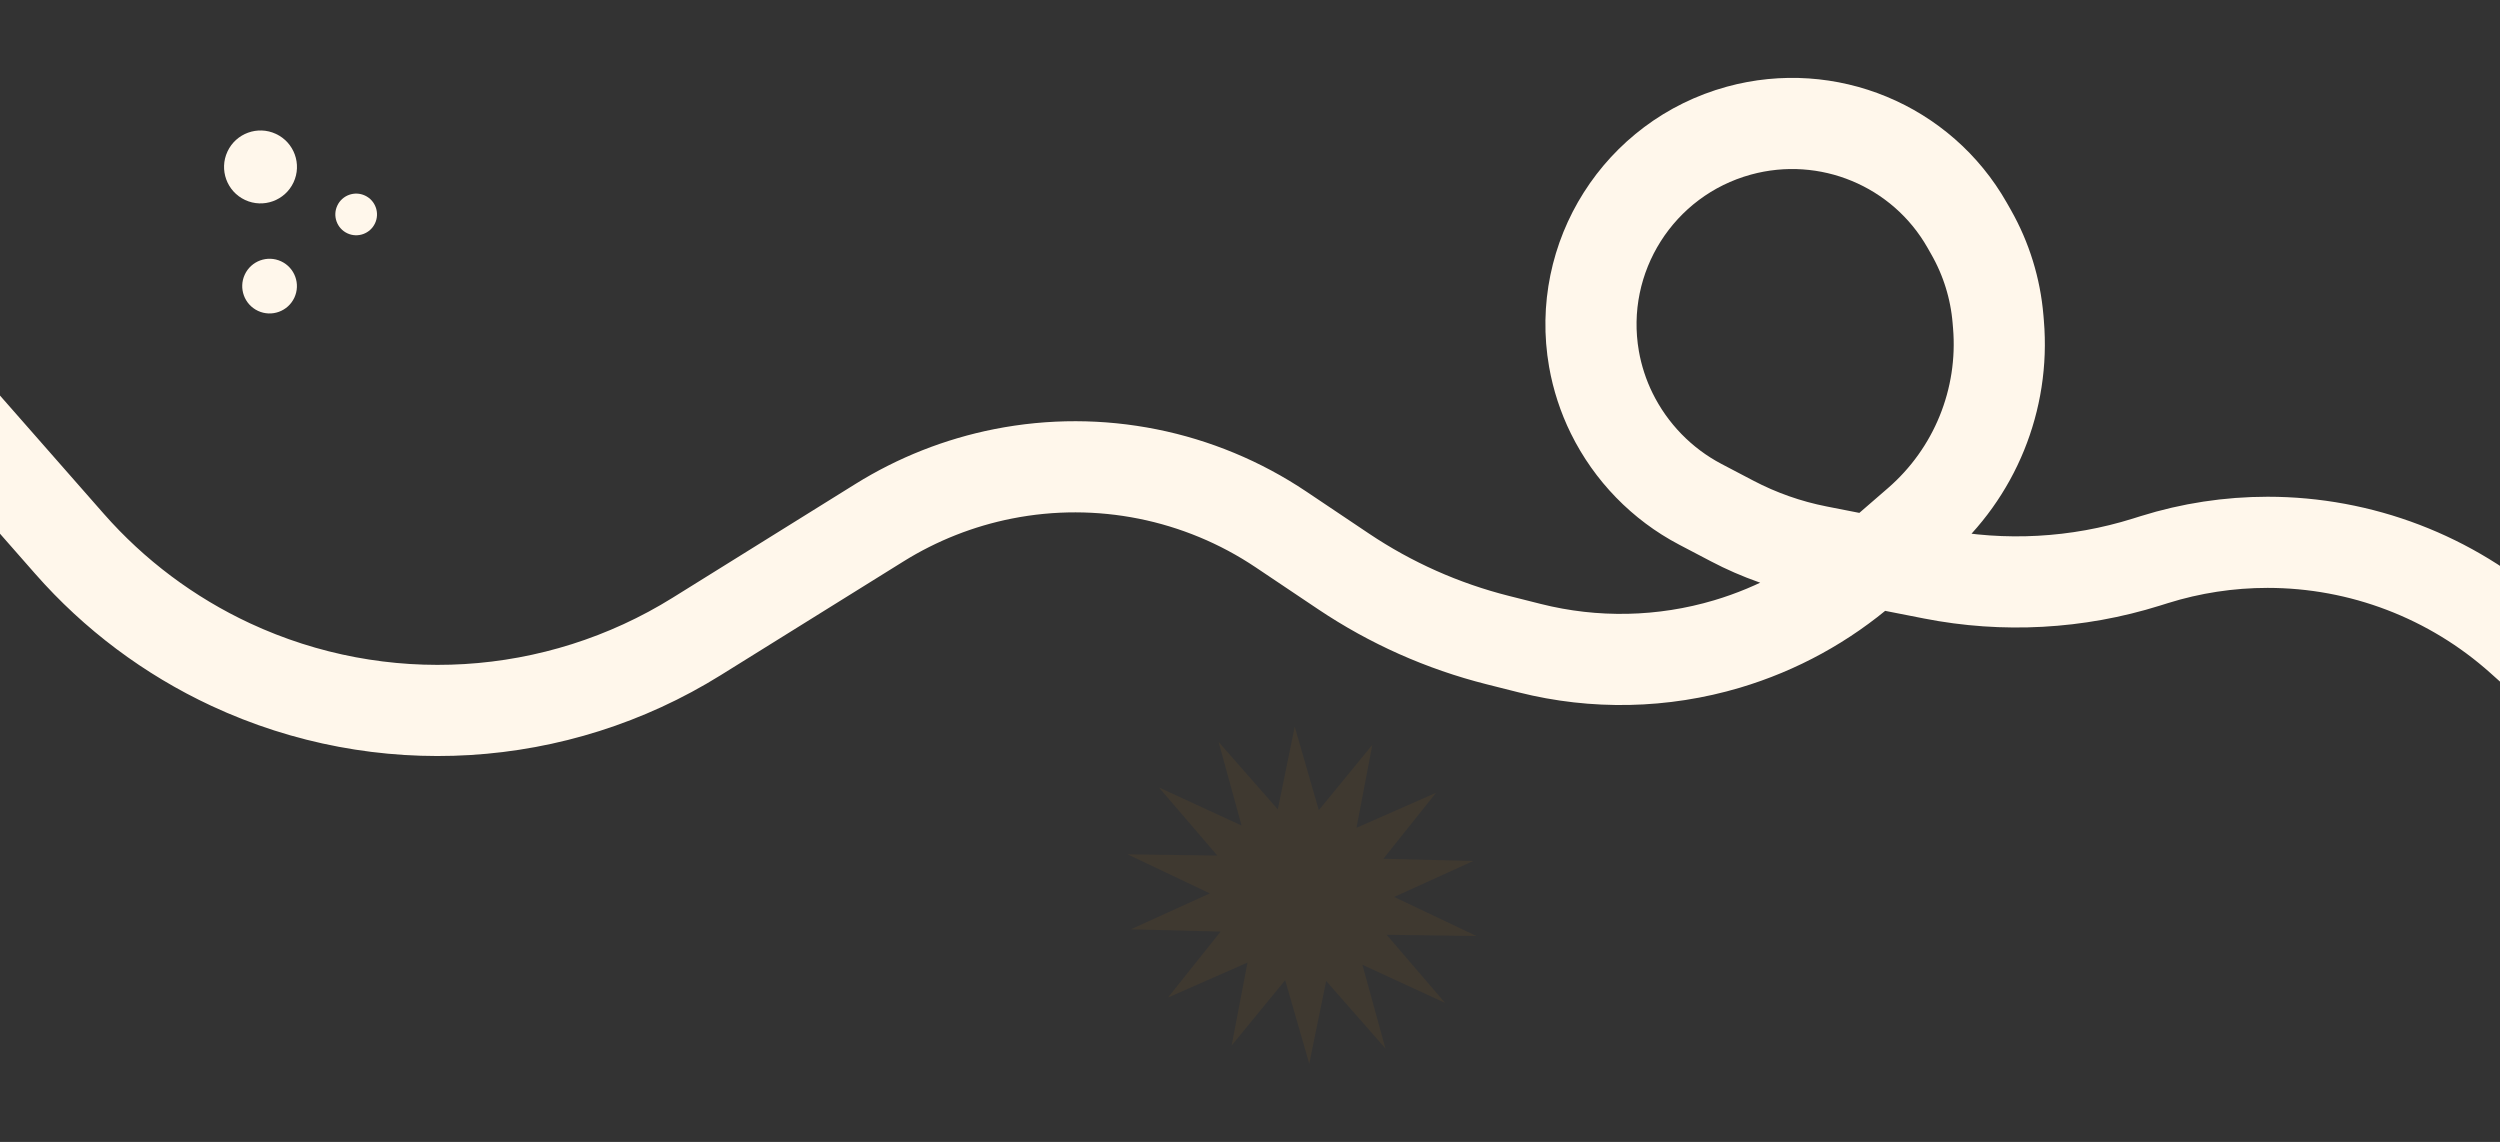 <svg width="1920" height="877" viewBox="0 0 1920 877" fill="none" xmlns="http://www.w3.org/2000/svg">
<rect x="0" y="0" width="1920" height="877" fill="#333333" stroke="none"/>
<g clip-path="url(#clip0_2437_1071)">
<path d="M2158.5 859.5L2091.96 692.038C2066.99 629.204 2027.78 573.023 1977.42 527.918L1936.04 490.864C1882.57 442.978 1813.31 416.5 1741.53 416.5V416.5C1712.01 416.5 1682.67 420.982 1654.5 429.791L1648.36 431.713C1595.29 448.308 1538.93 451.382 1484.37 440.657L1396.06 423.295C1373.14 418.789 1350.99 410.987 1330.31 400.133L1305.76 387.251C1276.35 371.816 1252.48 347.211 1237.8 317.411V317.411C1231.33 304.271 1226.72 290.176 1224.19 275.748V275.748C1210.48 197.372 1258.73 121.388 1335.46 100.336V100.336C1403.65 81.628 1475.94 111.569 1510.83 173.071L1513.88 178.448C1525.49 198.905 1532.52 221.639 1534.48 245.078L1534.82 249.196C1539.65 306.887 1516.63 363.413 1472.87 401.318L1432.14 436.596C1401.4 463.226 1365.34 482.997 1326.35 494.591V494.591C1277.03 509.259 1224.67 510.357 1174.78 497.77L1150.2 491.57C1108.05 480.936 1068.05 463.12 1031.94 438.903L983.895 406.67C921.222 364.627 844.397 349.246 770.368 363.918V363.918C736.734 370.584 704.584 383.283 675.473 401.401L535.078 488.78C427.102 555.982 292.492 564.117 177.208 510.408V510.408C129.919 488.377 87.726 456.756 53.306 417.553L-96 247.5" stroke="#FFF7EB" stroke-width="70"/>
<circle cx="273.541" cy="164.69" r="16" transform="rotate(115.008 273.541 164.69)" fill="#FFF7EB"/>
<circle cx="207.033" cy="219.735" r="21" transform="rotate(115.008 207.033 219.735)" fill="#FFF7EB"/>
<circle cx="200.073" cy="128.212" r="28" transform="rotate(115.008 200.073 128.212)" fill="#FFF7EB"/>
<path d="M1053.95 572.048L1041.79 635.737L1102.86 608.869L1062.44 659.529L1131.38 661.263L1070.7 688.859L1133.86 718.851L1064.95 717.919L1109.82 770.228L1046.33 740.952L1064.01 805.218L1018.51 753.396L1005.51 816.89L987.013 752.787L945.909 802.934L958.075 739.246L897.004 766.113L937.427 715.453L868.485 713.72L929.159 686.123L866 656.132L934.908 657.063L890.042 604.755L953.535 634.03L935.849 569.765L981.352 621.586L994.348 558.092L1012.85 622.195L1053.95 572.048Z" fill="#FF9900" fill-opacity="0.06"/>
</g>
<defs>
<clipPath id="clip0_2437_1071">
<rect width="1920" height="877" fill="white"/>
</clipPath>
</defs>
</svg>
